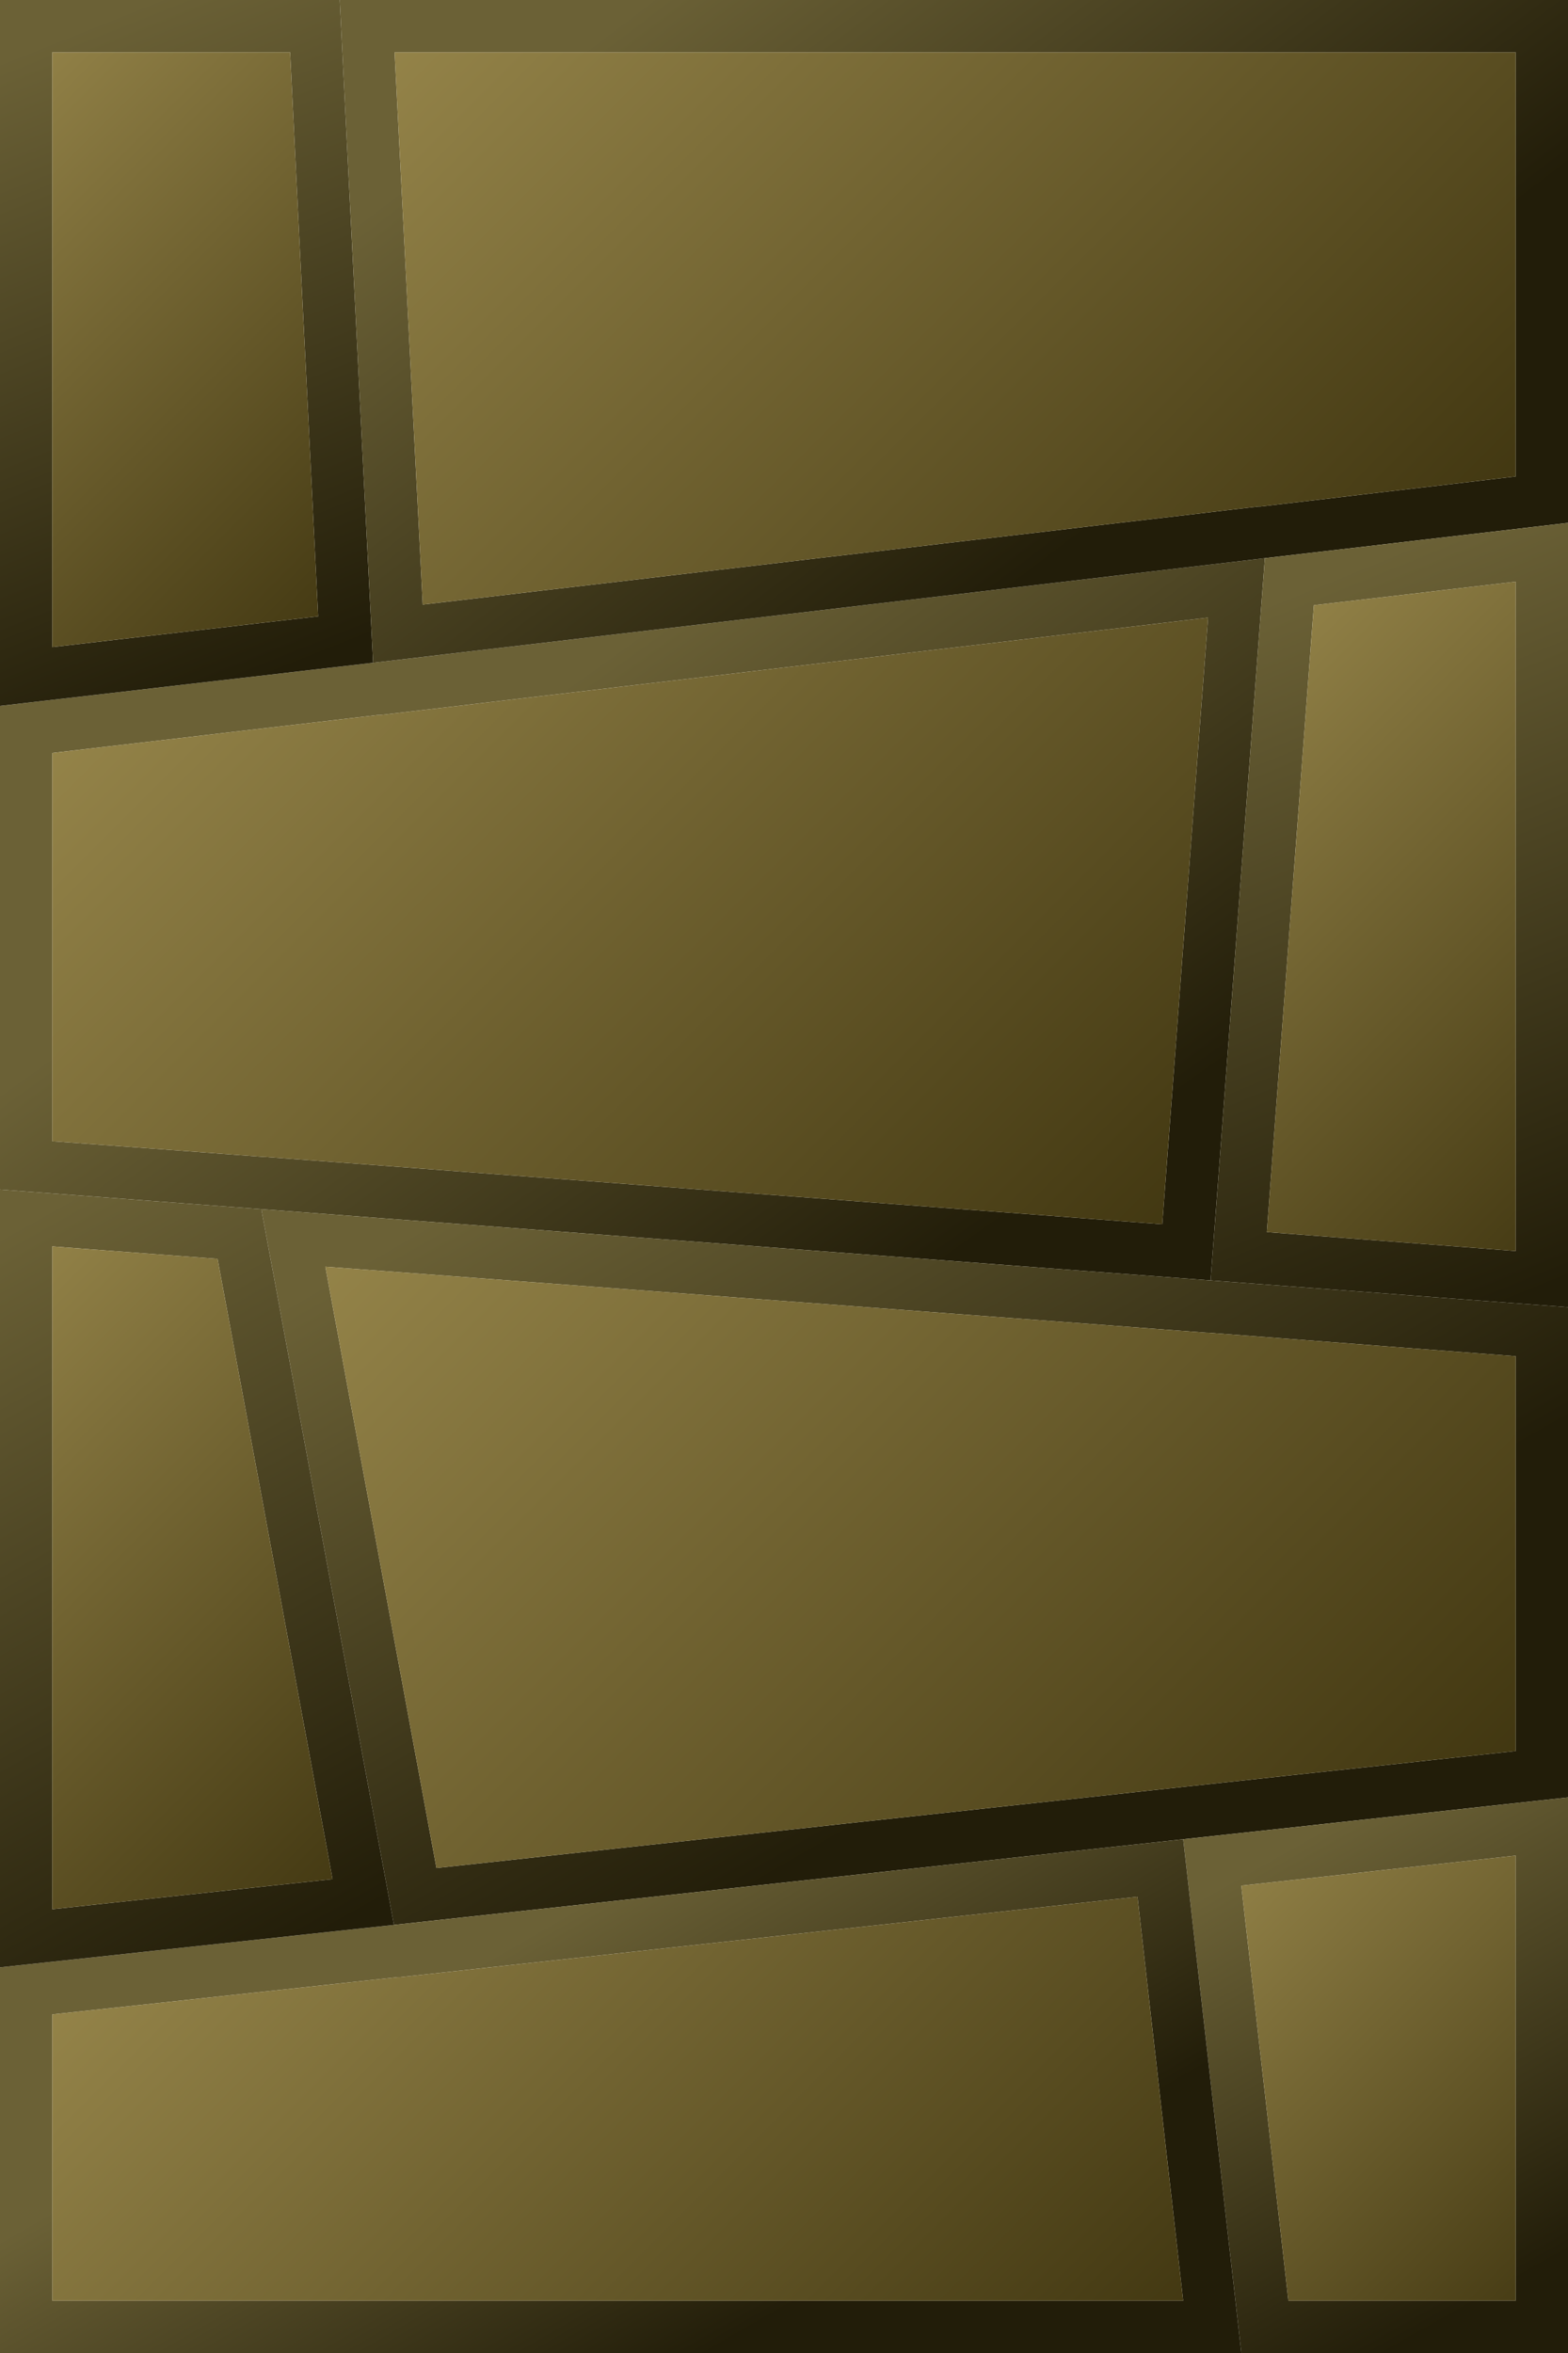 <?xml version="1.0" encoding="UTF-8" standalone="no"?>
<svg xmlns:ffdec="https://www.free-decompiler.com/flash" xmlns:xlink="http://www.w3.org/1999/xlink" ffdec:objectType="shape" height="180.0px" width="120.0px" xmlns="http://www.w3.org/2000/svg">
  <g transform="matrix(1.0, 0.0, 0.0, 1.0, 60.0, 90.0)">
    <path d="M-60.0 1.0 L-60.0 -36.0 -31.45 -39.3 36.8 -47.3 32.65 7.95 -40.0 2.5 -60.0 1.0 M-56.0 -32.4 L-56.0 -2.7 -39.8 -1.5 -39.7 -1.5 28.95 3.65 32.45 -42.75 -30.9 -35.3 -31.1 -35.3 -56.0 -32.4" fill="url(#gradient0)" fill-rule="evenodd" stroke="none"/>
    <path d="M-56.0 -32.4 L-31.1 -35.3 -30.9 -35.3 32.45 -42.75 28.95 3.65 -39.7 -1.5 -39.8 -1.5 -56.0 -2.7 -56.0 -32.4" fill="url(#gradient1)" fill-rule="evenodd" stroke="none"/>
    <path d="M-60.0 -36.0 L-60.0 -90.0 -34.0 -90.0 -31.45 -39.3 -60.0 -36.0 M-37.8 -86.0 L-56.0 -86.0 -56.0 -40.5 -35.65 -42.85 -37.8 -86.0" fill="url(#gradient2)" fill-rule="evenodd" stroke="none"/>
    <path d="M-37.8 -86.0 L-35.65 -42.85 -56.0 -40.5 -56.0 -86.0 -37.8 -86.0" fill="url(#gradient3)" fill-rule="evenodd" stroke="none"/>
    <path d="M-34.0 -90.0 L60.0 -90.0 60.0 -50.0 36.8 -47.3 -31.45 -39.3 -34.0 -90.0 M56.0 -53.55 L56.0 -86.0 -29.8 -86.0 -27.65 -43.75 36.3 -51.25 36.45 -51.25 56.0 -53.55" fill="url(#gradient4)" fill-rule="evenodd" stroke="none"/>
    <path d="M56.0 -53.55 L36.45 -51.25 36.3 -51.25 -27.65 -43.75 -29.8 -86.0 56.0 -86.0 56.0 -53.55" fill="url(#gradient5)" fill-rule="evenodd" stroke="none"/>
    <path d="M60.0 -50.0 L60.0 10.0 32.65 7.95 36.8 -47.3 60.0 -50.0 M56.0 -45.5 L40.55 -43.7 36.95 4.25 56.0 5.7 56.0 -45.5" fill="url(#gradient6)" fill-rule="evenodd" stroke="none"/>
    <path d="M56.0 -45.5 L56.0 5.7 36.95 4.25 40.55 -43.7 56.0 -45.5" fill="url(#gradient7)" fill-rule="evenodd" stroke="none"/>
    <path d="M60.0 10.0 L60.0 47.5 30.55 50.7 -29.85 57.25 -40.0 2.5 32.65 7.95 60.0 10.0 M-35.1 6.9 L-26.6 52.9 30.05 46.75 30.1 46.75 30.5 46.7 56.0 43.95 56.0 13.75 32.45 11.95 32.35 11.95 -35.1 6.9" fill="url(#gradient8)" fill-rule="evenodd" stroke="none"/>
    <path d="M-35.1 6.9 L32.35 11.95 32.45 11.95 56.0 13.75 56.0 43.95 30.5 46.7 30.1 46.75 30.05 46.75 -26.6 52.9 -35.1 6.9" fill="url(#gradient9)" fill-rule="evenodd" stroke="none"/>
    <path d="M60.0 47.5 L60.0 90.0 35.0 90.0 30.55 50.7 60.0 47.5 M35.0 54.25 L38.6 86.0 56.0 86.0 56.0 51.95 35.0 54.25" fill="url(#gradient10)" fill-rule="evenodd" stroke="none"/>
    <path d="M35.0 54.25 L56.0 51.95 56.0 86.0 38.6 86.0 35.0 54.25" fill="url(#gradient11)" fill-rule="evenodd" stroke="none"/>
    <path d="M35.0 90.0 L-60.0 90.0 -60.0 60.5 -29.85 57.25 30.55 50.7 35.0 90.0 M-56.0 86.0 L30.55 86.0 27.05 55.1 -29.4 61.25 -29.55 61.25 -56.0 64.1 -56.0 86.0" fill="url(#gradient12)" fill-rule="evenodd" stroke="none"/>
    <path d="M-56.0 86.0 L-56.0 64.1 -29.55 61.25 -29.4 61.25 27.05 55.1 30.55 86.0 -56.0 86.0" fill="url(#gradient13)" fill-rule="evenodd" stroke="none"/>
    <path d="M-60.0 60.5 L-60.0 1.0 -40.0 2.5 -29.85 57.25 -60.0 60.5 M-43.35 6.3 L-56.0 5.35 -56.0 56.05 -34.55 53.75 -43.35 6.3" fill="url(#gradient14)" fill-rule="evenodd" stroke="none"/>
    <path d="M-43.35 6.3 L-34.55 53.75 -56.0 56.05 -56.0 5.35 -43.35 6.3" fill="url(#gradient15)" fill-rule="evenodd" stroke="none"/>
  </g>
  <defs>
    <linearGradient gradientTransform="matrix(0.019, 0.026, -0.053, 0.038, -4.75, -13.7)" gradientUnits="userSpaceOnUse" id="gradient0" spreadMethod="pad" x1="-819.2" x2="819.2">
      <stop offset="0.0" stop-color="#6b6136"/>
      <stop offset="1.0" stop-color="#221d09"/>
    </linearGradient>
    <linearGradient gradientTransform="matrix(0.042, 0.042, -0.044, 0.044, -8.15, -19.65)" gradientUnits="userSpaceOnUse" id="gradient1" spreadMethod="pad" x1="-819.2" x2="819.2">
      <stop offset="0.0" stop-color="#99884c"/>
      <stop offset="1.0" stop-color="#3d330e"/>
    </linearGradient>
    <linearGradient gradientTransform="matrix(0.012, 0.029, -0.025, 0.01, -46.95, -62.9)" gradientUnits="userSpaceOnUse" id="gradient2" spreadMethod="pad" x1="-819.2" x2="819.2">
      <stop offset="0.0" stop-color="#6b6136"/>
      <stop offset="1.0" stop-color="#221d09"/>
    </linearGradient>
    <linearGradient gradientTransform="matrix(0.024, 0.024, -0.024, 0.024, -47.2, -63.2)" gradientUnits="userSpaceOnUse" id="gradient3" spreadMethod="pad" x1="-819.2" x2="819.2">
      <stop offset="0.0" stop-color="#99884c"/>
      <stop offset="1.0" stop-color="#3d330e"/>
    </linearGradient>
    <linearGradient gradientTransform="matrix(0.019, 0.026, -0.05, 0.038, 9.0, -71.65)" gradientUnits="userSpaceOnUse" id="gradient4" spreadMethod="pad" x1="-819.2" x2="819.2">
      <stop offset="0.0" stop-color="#6b6136"/>
      <stop offset="1.0" stop-color="#221d09"/>
    </linearGradient>
    <linearGradient gradientTransform="matrix(0.041, 0.041, -0.043, 0.043, 10.95, -67.95)" gradientUnits="userSpaceOnUse" id="gradient5" spreadMethod="pad" x1="-819.2" x2="819.2">
      <stop offset="0.0" stop-color="#99884c"/>
      <stop offset="1.0" stop-color="#3d330e"/>
    </linearGradient>
    <linearGradient gradientTransform="matrix(0.013, 0.032, -0.027, 0.011, 47.7, -17.7)" gradientUnits="userSpaceOnUse" id="gradient6" spreadMethod="pad" x1="-819.2" x2="819.2">
      <stop offset="0.0" stop-color="#6b6136"/>
      <stop offset="1.0" stop-color="#221d09"/>
    </linearGradient>
    <linearGradient gradientTransform="matrix(0.025, 0.025, -0.026, 0.026, 48.5, -18.8)" gradientUnits="userSpaceOnUse" id="gradient7" spreadMethod="pad" x1="-819.2" x2="819.2">
      <stop offset="0.0" stop-color="#99884c"/>
      <stop offset="1.0" stop-color="#3d330e"/>
    </linearGradient>
    <linearGradient gradientTransform="matrix(0.017, 0.03, -0.054, 0.031, 5.6, 17.25)" gradientUnits="userSpaceOnUse" id="gradient8" spreadMethod="pad" x1="-819.2" x2="819.2">
      <stop offset="0.0" stop-color="#6b6136"/>
      <stop offset="1.0" stop-color="#221d09"/>
    </linearGradient>
    <linearGradient gradientTransform="matrix(0.044, 0.044, -0.042, 0.042, 8.2, 26.8)" gradientUnits="userSpaceOnUse" id="gradient9" spreadMethod="pad" x1="-819.2" x2="819.2">
      <stop offset="0.0" stop-color="#99884c"/>
      <stop offset="1.0" stop-color="#3d330e"/>
    </linearGradient>
    <linearGradient gradientTransform="matrix(0.011, 0.02, -0.023, 0.013, 47.1, 68.0)" gradientUnits="userSpaceOnUse" id="gradient10" spreadMethod="pad" x1="-819.2" x2="819.2">
      <stop offset="0.0" stop-color="#6b6136"/>
      <stop offset="1.0" stop-color="#221d09"/>
    </linearGradient>
    <linearGradient gradientTransform="matrix(0.021, 0.021, -0.021, 0.021, 47.15, 68.45)" gradientUnits="userSpaceOnUse" id="gradient11" spreadMethod="pad" x1="-819.2" x2="819.2">
      <stop offset="0.0" stop-color="#99884c"/>
      <stop offset="1.0" stop-color="#3d330e"/>
    </linearGradient>
    <linearGradient gradientTransform="matrix(0.011, 0.018, -0.052, 0.03, -12.65, 74.0)" gradientUnits="userSpaceOnUse" id="gradient12" spreadMethod="pad" x1="-819.2" x2="819.2">
      <stop offset="0.0" stop-color="#6b6136"/>
      <stop offset="1.0" stop-color="#221d09"/>
    </linearGradient>
    <linearGradient gradientTransform="matrix(0.038, 0.038, -0.04, 0.04, -11.15, 73.85)" gradientUnits="userSpaceOnUse" id="gradient13" spreadMethod="pad" x1="-819.2" x2="819.2">
      <stop offset="0.0" stop-color="#99884c"/>
      <stop offset="1.0" stop-color="#3d330e"/>
    </linearGradient>
    <linearGradient gradientTransform="matrix(0.018, 0.031, -0.025, 0.014, -49.55, 32.3)" gradientUnits="userSpaceOnUse" id="gradient14" spreadMethod="pad" x1="-819.2" x2="819.2">
      <stop offset="0.0" stop-color="#6b6136"/>
      <stop offset="1.0" stop-color="#221d09"/>
    </linearGradient>
    <linearGradient gradientTransform="matrix(0.026, 0.026, -0.024, 0.024, -48.65, 32.85)" gradientUnits="userSpaceOnUse" id="gradient15" spreadMethod="pad" x1="-819.2" x2="819.2">
      <stop offset="0.0" stop-color="#99884c"/>
      <stop offset="1.0" stop-color="#3d330e"/>
    </linearGradient>
  </defs>
</svg>
